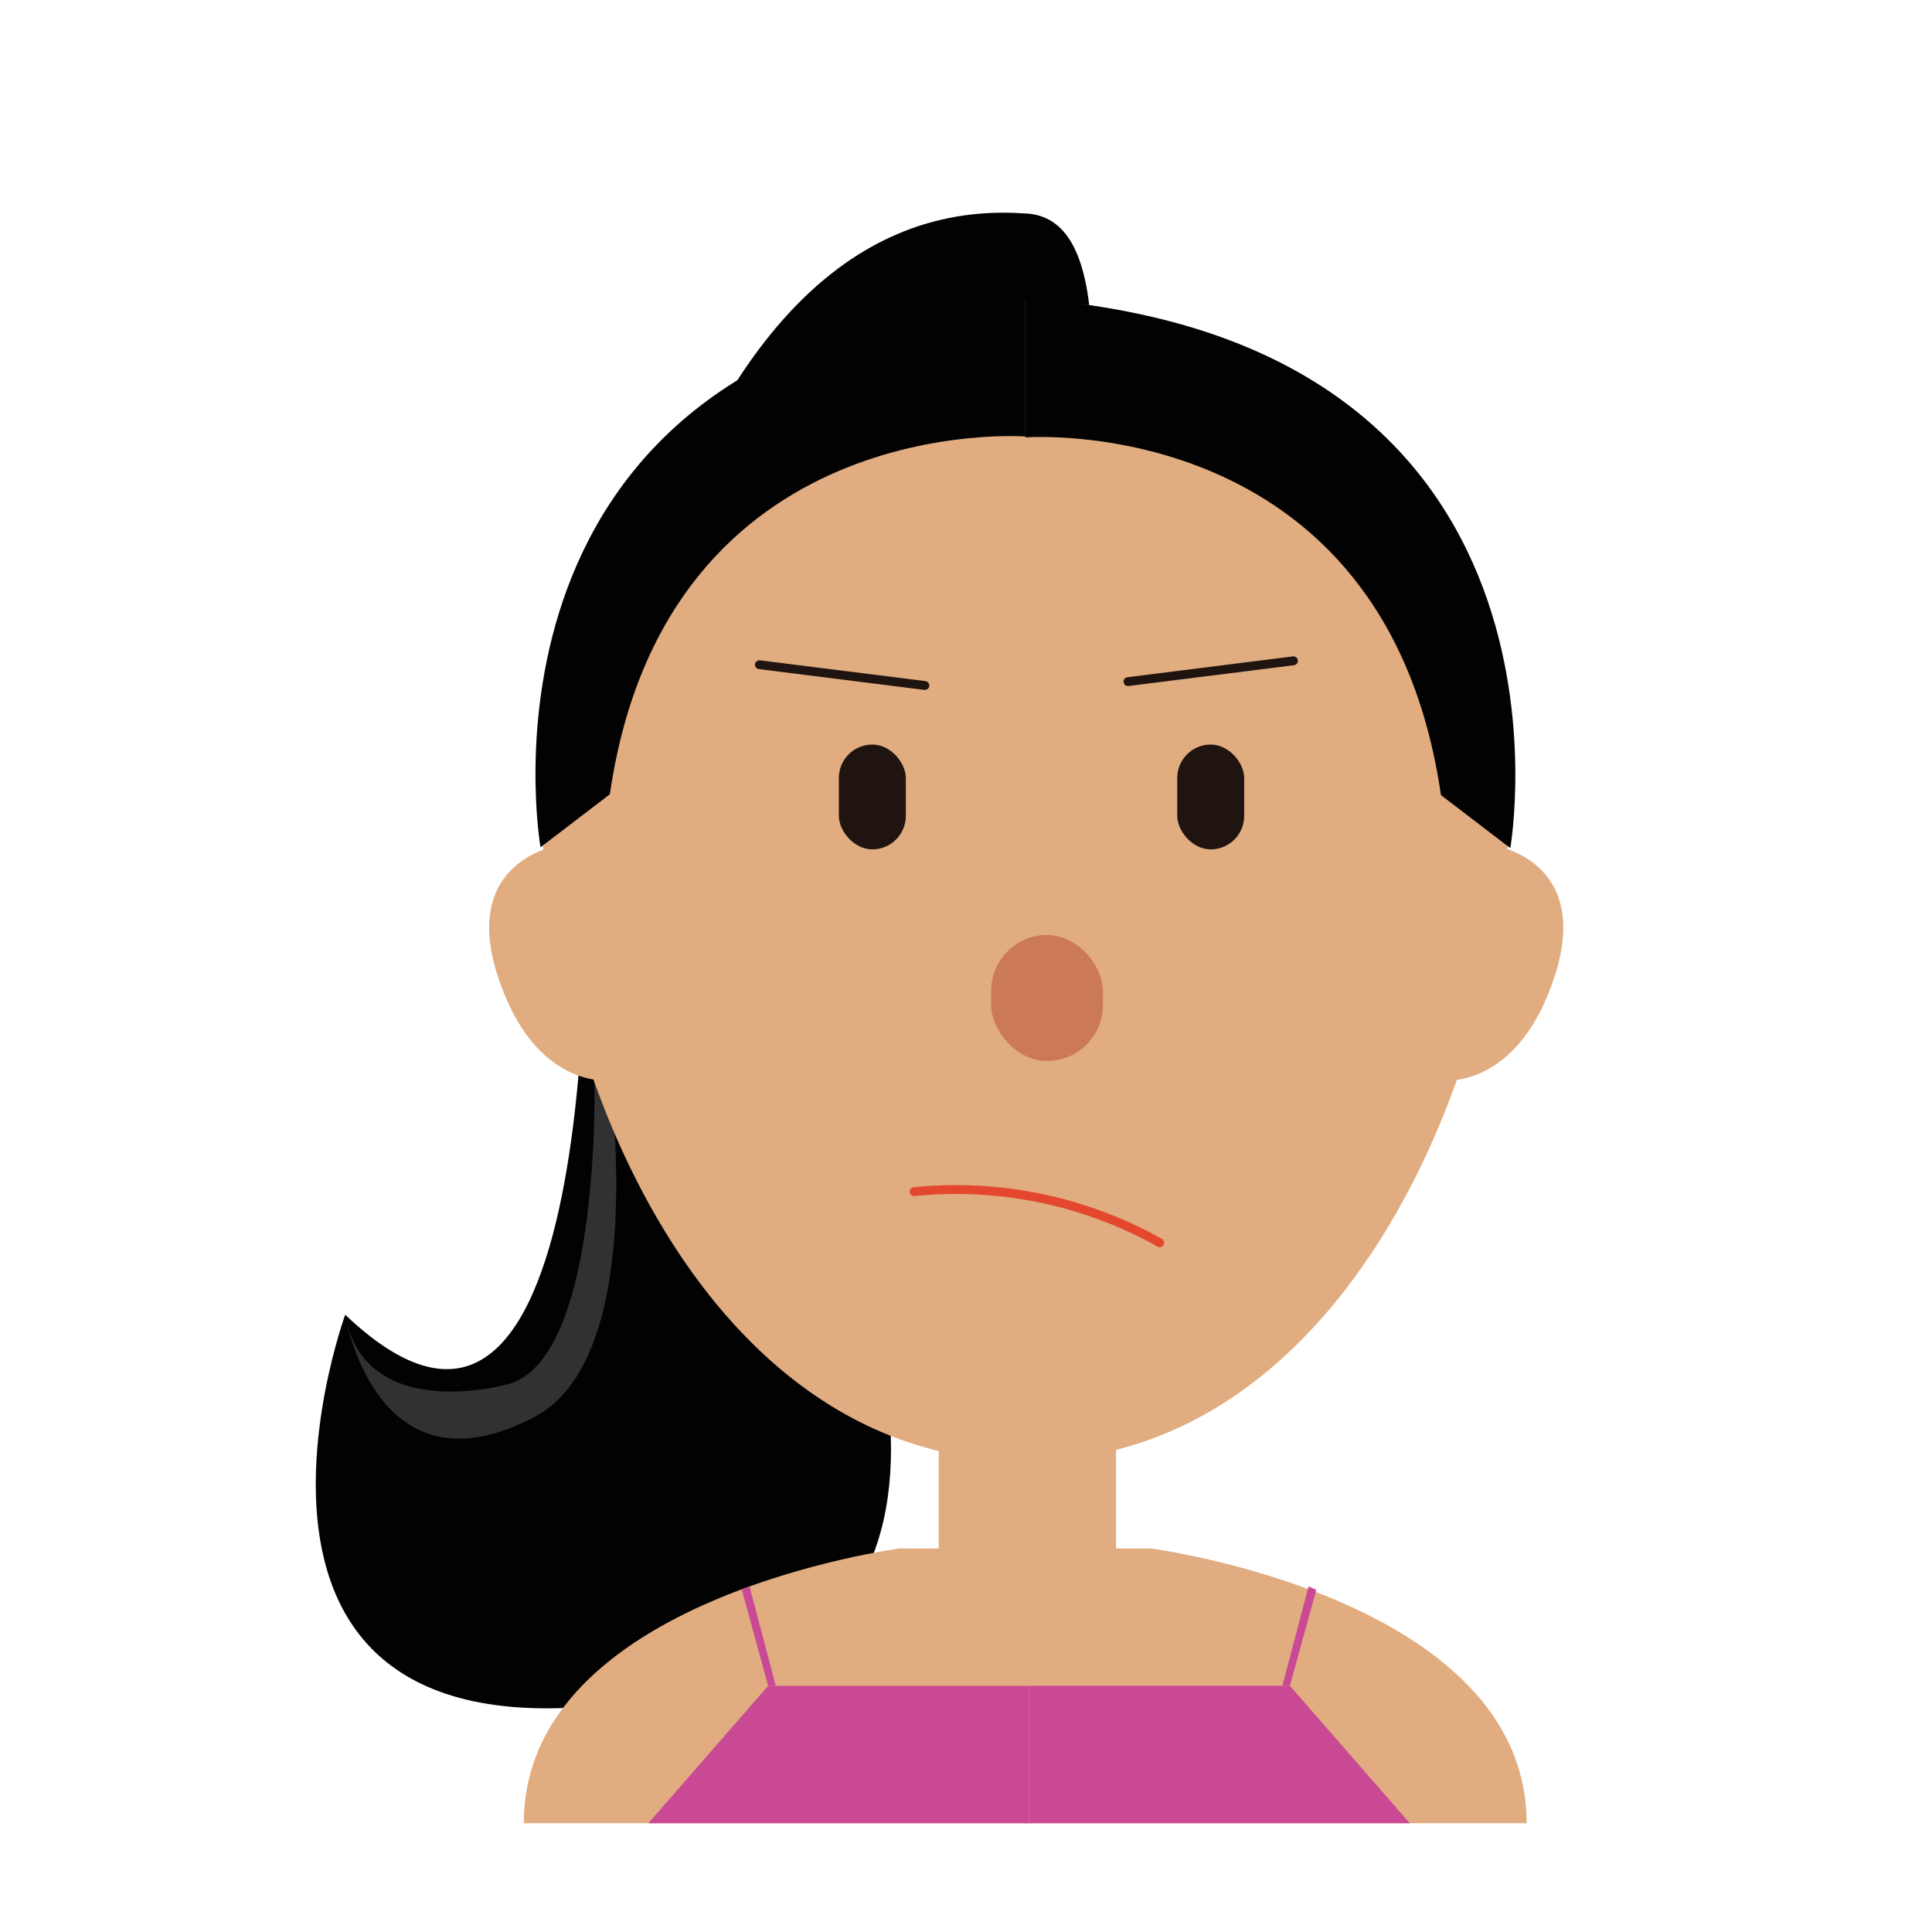<svg xmlns="http://www.w3.org/2000/svg" xmlns:xlink="http://www.w3.org/1999/xlink" width="218" height="218" viewBox="0 0 218 218">
  <defs>
    <filter id="Retângulo_1587" x="-7" y="0" width="218" height="218" filterUnits="userSpaceOnUse">
      <feOffset dy="3" input="SourceAlpha"/>
      <feGaussianBlur stdDeviation="3" result="blur"/>
      <feFlood flood-opacity="0.161"/>
      <feComposite operator="in" in2="blur"/>
      <feComposite in="SourceGraphic"/>
    </filter>
    <filter id="Retângulo_1589" x="0" y="0" width="218" height="218" filterUnits="userSpaceOnUse">
      <feOffset dy="3" input="SourceAlpha"/>
      <feGaussianBlur stdDeviation="3" result="blur-2"/>
      <feFlood flood-opacity="0.161"/>
      <feComposite operator="in" in2="blur-2"/>
      <feComposite in="SourceGraphic"/>
    </filter>
    <clipPath id="clip-path">
      <g transform="matrix(1, 0, 0, 1, 0, 0)" filter="url(#Retângulo_1587)">
        <rect id="Retângulo_1587-2" data-name="Retângulo 1587" width="200" height="200" rx="10" transform="translate(691 284)" fill="#fff"/>
      </g>
    </clipPath>
  </defs>
  <g id="Grupo_576" data-name="Grupo 576" transform="translate(-574 -323)">
    <g id="Grupo_488" data-name="Grupo 488">
      <g id="Grupo_485" data-name="Grupo 485" transform="translate(-8 -2)">
        <g transform="matrix(1, 0, 0, 1, 582, 325)" filter="url(#Retângulo_1589)">
          <rect id="Retângulo_1589-2" data-name="Retângulo 1589" width="200" height="200" rx="10" transform="translate(9 6)" fill="#fff"/>
        </g>
      </g>
      <g id="menina_2svg" data-name="menina 2svg" transform="translate(499.698 279.948)">
        <path id="_Caminho_" data-name="&lt;Caminho&gt;" d="M140.286,140.454s2.831,79.355-27.033,50.946c0,0-20.7,56.947,41.248,41.877,38.515-9.373,10.656-62.914,9.83-62.914s-9.339-24.856-6.321-30.046l31.7-54.613,7.5-8.208c-.914-7.692-3.721-10.322-7.5-10.371C147.625,64.377,140.286,140.454,140.286,140.454Z" transform="translate(0 0)" fill="#030202"/>
        <path id="_Caminho_2" data-name="&lt;Caminho&gt;" d="M144.8,266.265s.821,32.155-10.106,34.337c0,0-15.842,4.37-18.029-7.918,0,0,3.441,21.091,21.484,11.472,12.779-6.832,8.39-37.916,8.39-37.916Z" transform="translate(-3.427 -101.284)" fill="#313131"/>
        <path id="_Caminho_3" data-name="&lt;Caminho&gt;" d="M274.35,107.2v13.925l16.82-1.671C289.125,107.126,274.35,107.2,274.35,107.2Z" transform="translate(-83.604 -20.414)" fill="#f6b968"/>
        <path id="_Caminho_4" data-name="&lt;Caminho&gt;" d="M247.68,122.824c1.809-.423,13.669-1.789,13.669-1.789V115.52C249.857,115.52,247.68,122.824,247.68,122.824Z" transform="translate(-70.043 -24.645)" fill="#1a78b8"/>
        <path id="_Caminho_5" data-name="&lt;Caminho&gt;" d="M275,115.52v5.515s11.85,1.366,13.659,1.789C288.64,122.824,286.462,115.52,275,115.52Z" transform="translate(-83.935 -24.645)" fill="#1a78b8"/>
        <path id="_Caminho_6" data-name="&lt;Caminho&gt;" d="M150.684,227c4.158,12.947,12.676,11.846,12.676,11.846l-5.9-26.478S146.526,214.061,150.684,227Z" transform="translate(-20.243 -73.892)" fill="#e0ac80"/>
        <path id="_Caminho_7" data-name="&lt;Caminho&gt;" d="M374.508,212.37l-5.9,26.478s8.523,1.1,12.681-11.846S374.508,212.37,374.508,212.37Z" transform="translate(-131.534 -73.892)" fill="#e0ac80"/>
        <rect id="_Caminho_8" data-name="&lt;Caminho&gt;" width="20" height="20.005" transform="translate(180.227 197.903)" fill="#e0ac80"/>
        <path id="_Caminho_9" data-name="&lt;Caminho&gt;" d="M216.236,87.33a54.71,54.71,0,0,0-54.706,54.7c0,30.214,17.837,76.19,54.706,76.19,36.77,0,54.706-45.991,54.706-76.185A54.706,54.706,0,0,0,216.236,87.33Z" transform="translate(-26.238 -10.311)" fill="#e0ac80"/>
        <path id="_Caminho_10" data-name="&lt;Caminho&gt;" d="M161.55,142.036c0,30.209,18.1,76.185,54.7,76.185V87.33a54.7,54.7,0,0,0-54.7,54.7Z" transform="translate(-26.248 -10.311)" fill="#e0ac80"/>
        <path id="_Caminho_11" data-name="&lt;Caminho&gt;" d="M286.656,373.69H272.25V404.7H329.1C329.1,379.249,286.656,373.69,286.656,373.69Z" transform="translate(-82.537 -155.92)" fill="#e0ac80"/>
        <path id="_Caminho_12" data-name="&lt;Caminho&gt;" d="M157.69,404.7h56.859V373.69H200.137S157.69,379.249,157.69,404.7Z" transform="translate(-24.285 -155.92)" fill="#e0ac80"/>
        <path id="_Caminho_13" data-name="&lt;Caminho&gt;" d="M186.28,420.742h42.959v-15.5H199.8Z" transform="translate(-38.822 -171.963)" fill="#c94995"/>
        <path id="_Caminho_14" data-name="&lt;Caminho&gt;" d="M207.74,382.794l2.974,10.843h.86l-2.959-11.216Z" transform="translate(-49.735 -160.359)" fill="#c94995"/>
        <path id="_Caminho_15" data-name="&lt;Caminho&gt;" d="M273.68,405.24v15.5h42.959l-13.522-15.5Z" transform="translate(-83.264 -171.963)" fill="#c94995"/>
        <path id="_Caminho_16" data-name="&lt;Caminho&gt;" d="M331.83,393.636h.855l2.974-10.843-.87-.374Z" transform="translate(-112.832 -160.359)" fill="#c94995"/>
        <path id="_Caminho_17" data-name="&lt;Caminho&gt;" d="M160.941,148.544l7.825-5.982c6.311-43.44,46.886-40.368,46.886-40.368V86.5C150.85,91.091,160.941,148.544,160.941,148.544Z" transform="translate(-25.649 -9.889)" fill="#030202"/>
        <path id="_Caminho_18" data-name="&lt;Caminho&gt;" d="M272.84,86.71V102.4s40.58-3.072,46.891,40.363l7.825,5.982S337.651,91.3,272.84,86.71Z" transform="translate(-82.837 -9.996)" fill="#030202"/>
        <rect id="Retângulo_1593" data-name="Retângulo 1593" width="7.555" height="11.826" rx="3.777" transform="translate(168.956 127.065)" fill="#1f140f"/>
        <rect id="Retângulo_1594" data-name="Retângulo 1594" width="7.555" height="11.826" rx="3.777" transform="translate(207.138 127.065)" fill="#1f140f"/>
        <rect id="Retângulo_1595" data-name="Retângulo 1595" width="12.607" height="14.22" rx="6.304" transform="translate(186.14 148.55)" fill="#cc7958"/>
        <line id="Linha_36" data-name="Linha 36" transform="translate(166.45 119.457)" fill="none"/>
        <line id="Linha_37" data-name="Linha 37" x2="18.668" y2="2.345" transform="translate(159.991 118.056)" fill="none" stroke="#1f140f" stroke-linecap="round" stroke-miterlimit="10" stroke-width="1"/>
        <line id="Linha_38" data-name="Linha 38" x1="18.673" y2="2.349" transform="translate(201.579 117.614)" fill="none" stroke="#1f140f" stroke-linecap="round" stroke-miterlimit="10" stroke-width="1"/>
        <path id="Caminho_1539" data-name="Caminho 1539" d="M247.3,291.524a46.955,46.955,0,0,1,27.712,5.766" transform="translate(-69.85 -114.009)" fill="none" stroke="#e4472e" stroke-linecap="round" stroke-miterlimit="10" stroke-width="1"/>
      </g>
    </g>
  </g>
</svg>
